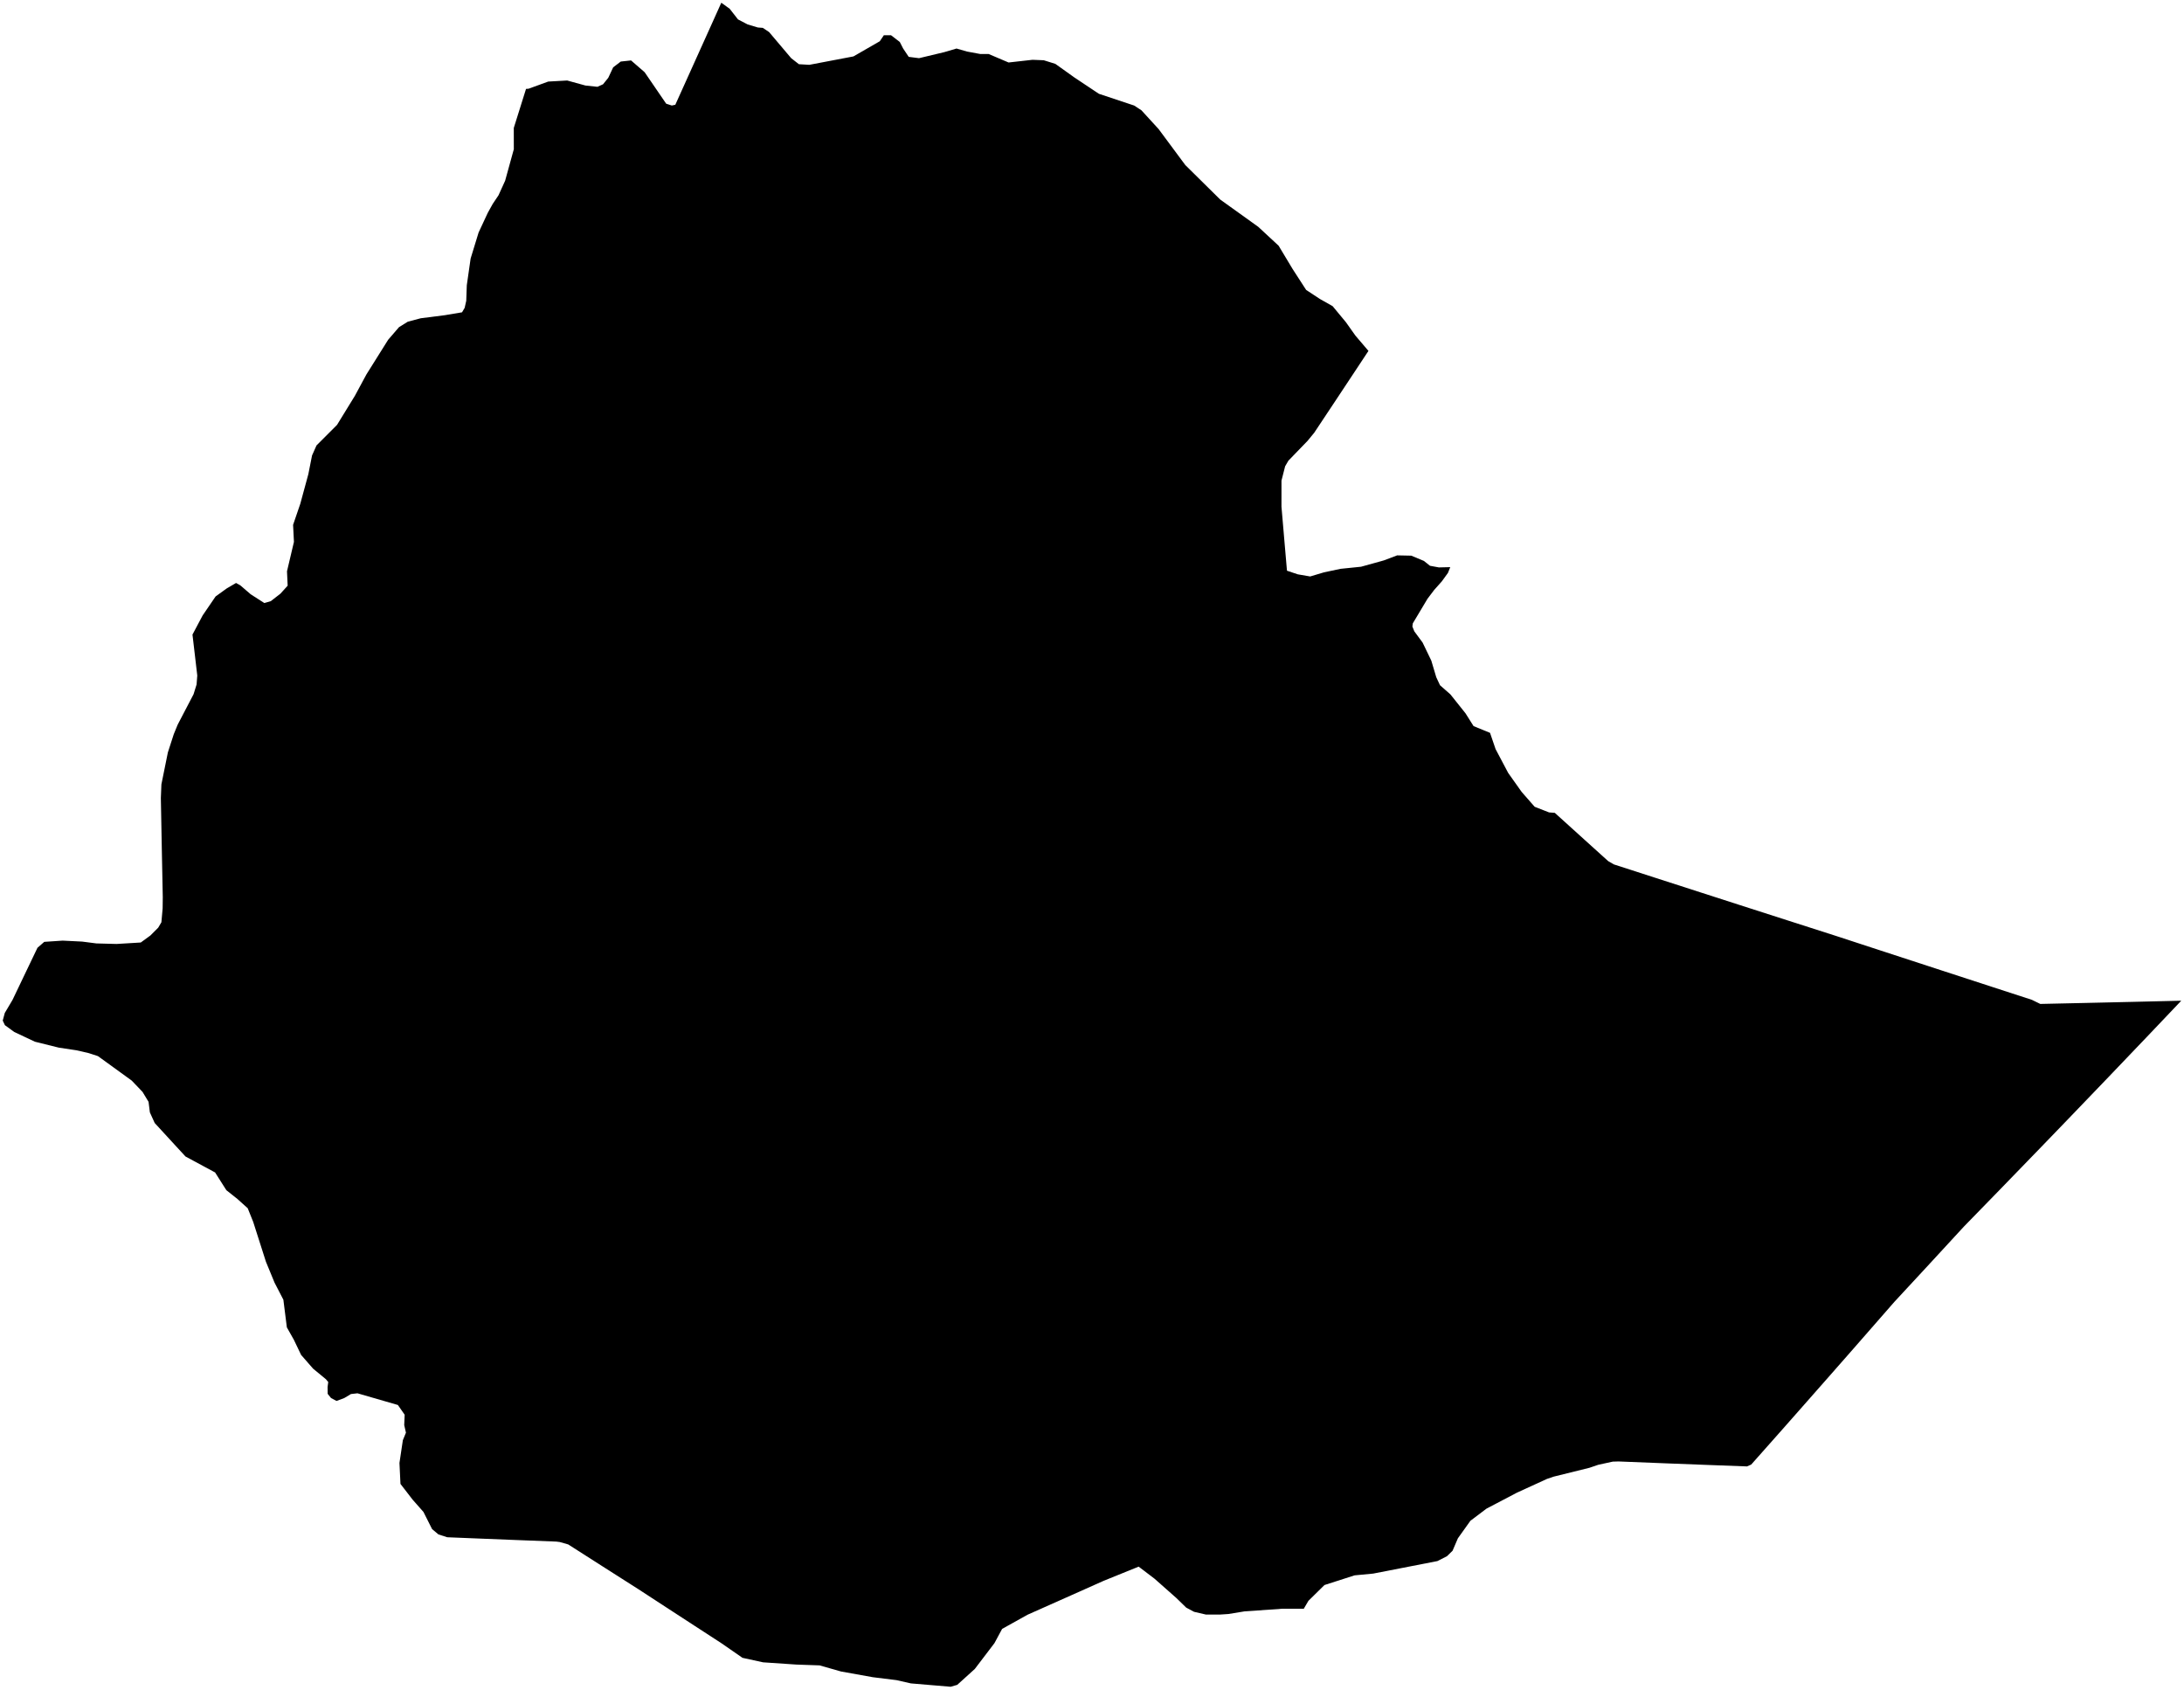 <?xml version="1.0"?>
<svg xmlns="http://www.w3.org/2000/svg" version="1.2" baseProfile="tiny" width="800" height="619" viewBox="0 0 800 619" stroke-linecap="round" stroke-linejoin="round">
<g id="ne_50m_admin_0_countries">
<path d="M 120.234 506.101 119.385 505.075 114.69 501.208 110.295 496.17 107.641 490.629 105.075 486.08 103.799 475.963 100.564 469.704 97.414 462.059 92.758 447.49 90.735 442.452 86.932 439.038 82.913 435.847 78.792 429.356 67.952 423.513 63.806 419.014 56.665 411.243 54.898 407.353 54.418 403.498 52.208 399.851 48.261 395.722 35.889 386.756 32.47 385.642 28.024 384.623 21.512 383.639 12.802 381.477 5.231 377.918 1.8 375.427 1 373.737 1.755 370.939 4.58 366.179 9.986 354.881 13.724 347.08 16.21 344.91 22.951 344.456 30.087 344.81 35.31 345.483 42.689 345.68 51.566 345.146 55.105 342.565 57.944 339.723 59.121 337.735 59.575 332.635 59.625 328.54 59.309 312.837 59.126 303.221 58.921 292.238 59.011 290.042 59.122 287.226 61.492 275.535 63.655 268.854 65.098 265.341 70.9 254.233 72.007 250.663 72.261 247.378 70.505 232.385 74.237 225.358 78.98 218.413 83.064 215.473 86.463 213.486 88.016 214.345 91.802 217.605 96.807 220.828 99.187 220.146 102.724 217.395 105.369 214.48 105.126 209.211 107.671 198.429 107.355 192.209 109.995 184.494 112.944 173.649 114.301 166.79 115.935 163.117 123.459 155.586 130.007 144.922 134.209 137.133 142.171 124.432 146.159 119.802 149.369 117.81 154.123 116.548 162.919 115.43 169.244 114.37 170.205 112.73 170.788 110.137 170.989 104.454 172.389 94.68 175.307 85.157 178.664 77.954 180.474 74.689 182.603 71.515 185.03 66.184 188.21 54.654 188.201 46.845 192.684 32.557 193.629 32.486 200.818 29.869 207.762 29.481 214.461 31.323 218.835 31.786 220.888 30.869 222.807 28.491 224.605 24.66 227.386 22.539 231.16 22.13 236.14 26.458 244.018 37.97 246.082 38.641 247.366 38.364 251.534 29.127 254.765 21.965 260.784 8.623 264.213 1 267.284 3.214 270.329 7.11 273.833 8.935 277.592 10.065 279.425 10.208 281.735 11.757 289.795 21.286 292.635 23.511 296.459 23.736 312.612 20.661 322.27 15.105 323.753 12.908 326.394 12.909 329.595 15.371 330.801 17.731 332.862 20.822 336.642 21.305 345.879 19.096 350.377 17.774 354.209 18.873 359.091 19.779 362.145 19.779 369.442 22.882 378.203 21.899 382.323 22.062 386.571 23.386 393.503 28.338 402.531 34.349 415.437 38.646 418.109 40.394 424.391 47.252 434.177 60.442 446.97 73.079 460.895 83.061 468.362 89.985 473.455 98.464 478.44 106.169 483.469 109.477 488.134 112.11 493.006 117.989 496.505 122.919 501.265 128.497 496.186 136.177 489.377 146.46 481.401 158.469 478.979 161.423 471.944 168.7 470.745 170.746 469.408 175.998 469.404 185.545 470.447 197.747 471.417 208.993 475.371 210.317 479.923 211.101 484.955 209.596 491.016 208.309 498.561 207.536 506.886 205.226 511.784 203.375 516.954 203.482 521.559 205.406 523.803 207.189 527.058 207.786 531.23 207.688 530.378 209.811 528.124 212.917 525.343 216.037 522.904 219.257 517.511 228.273 517.359 229.435 518.061 231.191 521.09 235.292 524.284 241.907 526.1 247.995 527.477 250.937 531.294 254.295 536.823 261.226 539.767 265.901 545.798 268.369 547.832 274.323 552.448 283.045 557.389 290.007 562.151 295.445 567.421 297.505 569.523 297.665 580.619 307.702 589.063 315.329 591.154 316.545 606.263 321.424 623.605 327.019 637.502 331.496 655.185 337.176 672.57 342.751 688.823 348.068 711.604 355.503 729.902 361.463 744.28 366.139 747.354 367.642 764.329 367.27 781.48 366.877 799 366.458 786.536 379.565 772.364 394.394 757.381 409.989 747.696 420.024 732.247 435.962 719.347 449.207 706.016 463.674 693.902 476.751 678.093 494.83 667.82 506.519 651.668 524.828 641.474 536.318 639.939 537.001 625.318 536.457 611.089 535.91 592.863 535.186 590.764 535.247 585.449 536.405 582.225 537.501 569.068 540.759 566.645 541.587 555.688 546.6 544.501 552.466 538.606 556.916 534.028 563.326 532.076 567.879 530.025 569.888 526.524 571.667 503.015 576.249 496.18 576.898 485.154 580.44 479.274 586.225 477.578 589.115 469.678 589.122 455.856 590.09 449.937 591.054 447.043 591.244 441.74 591.257 437.388 590.245 434.509 588.71 430.919 585.214 422.904 578.122 417.09 573.705 404.278 578.893 392.754 584.036 376.396 591.314 367.075 596.505 364.265 601.722 357.068 611.178 350.639 616.992 348.232 617.692 333.663 616.463 328.399 615.27 319.702 614.192 308.055 612.099 300.216 609.865 291.747 609.57 279.501 608.742 271.97 607.095 264.326 601.797 254.476 595.399 244.339 588.807 233.907 582.006 221.594 574.164 208.153 565.581 205.061 564.692 203.735 564.527 189.156 563.964 174.027 563.358 163.818 562.943 160.596 561.905 158.272 559.952 155.106 553.666 151.121 549.151 146.693 543.412 146.323 535.734 147.569 527.396 148.697 524.644 148.066 521.875 148.227 518.076 145.744 514.508 130.942 510.226 128.553 510.501 126.084 511.978 123.266 513.025 121.252 511.956 120.027 510.426 119.99 507.952 120.234 506.101 Z"/>
</g>
</svg>
